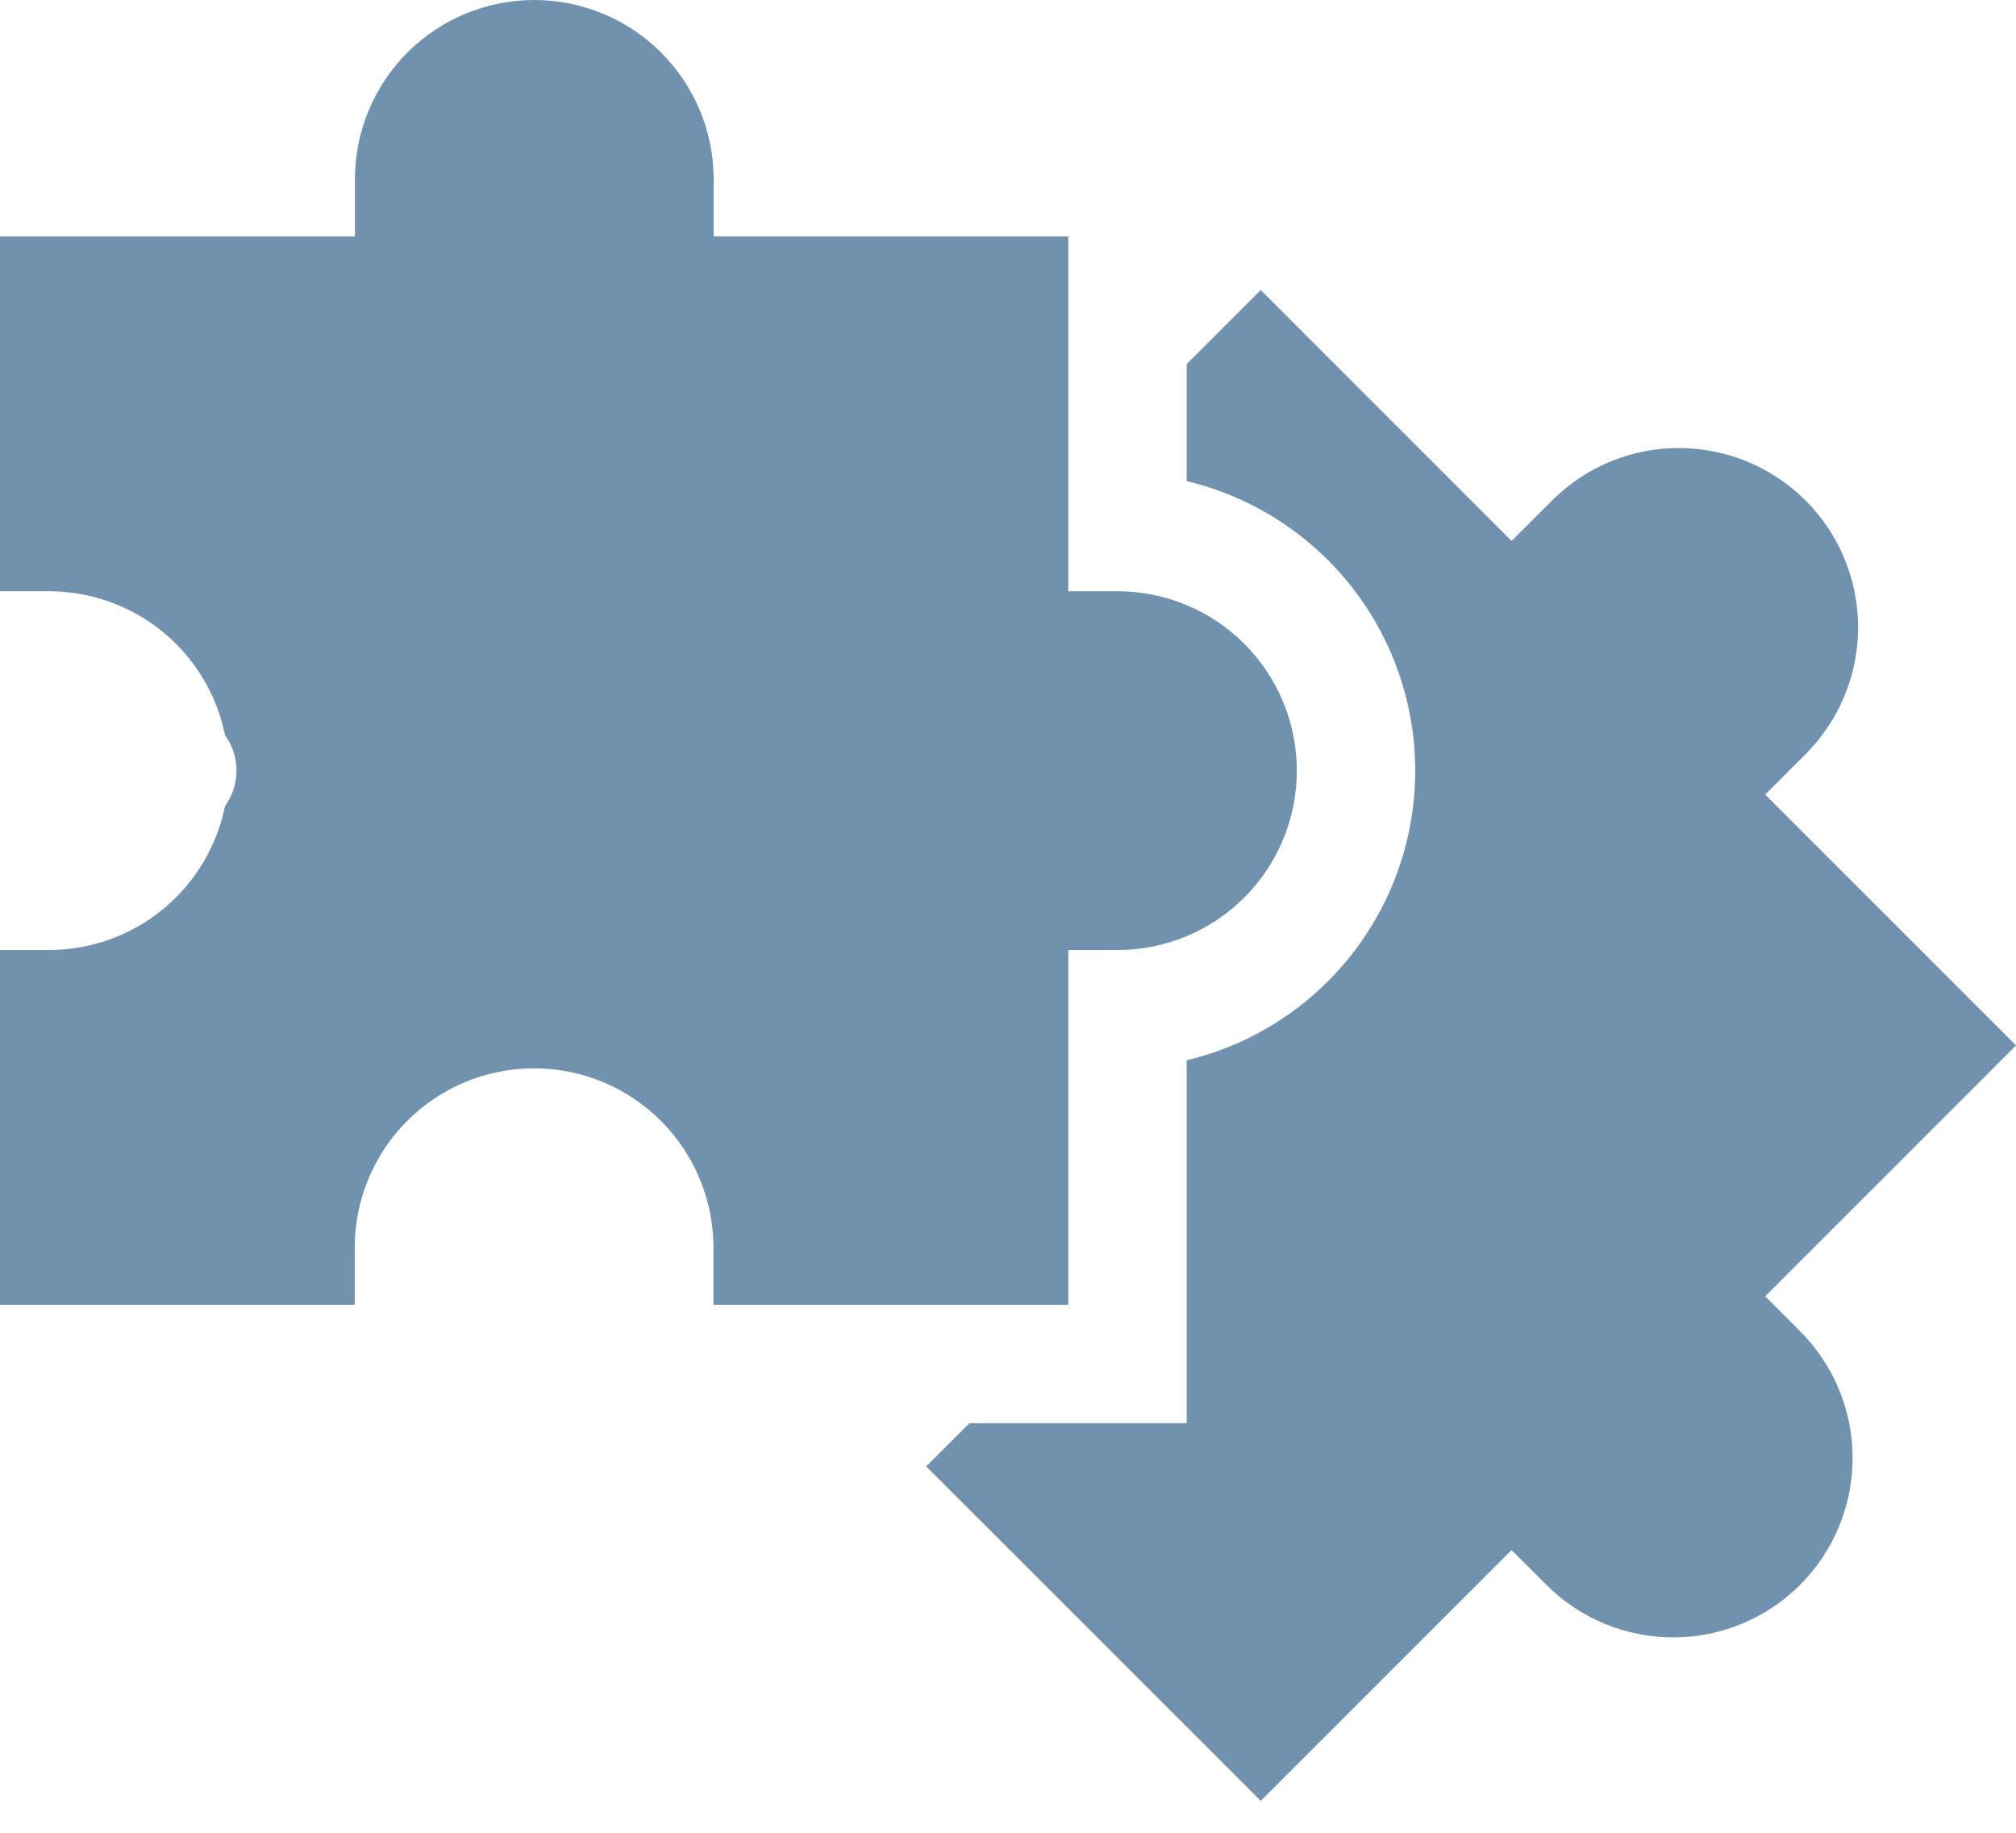 <svg width="22" height="20" viewBox="0 0 22 20" fill="none" xmlns="http://www.w3.org/2000/svg">
<path d="M19.263 14.146L22 11.408L19.263 8.671L19.704 8.229C20.071 7.862 20.277 7.365 20.277 6.846C20.277 6.327 20.071 5.829 19.704 5.462C19.337 5.095 18.839 4.889 18.32 4.889C17.801 4.889 17.304 5.095 16.937 5.462L16.495 5.903L13.758 3.165L12.95 3.973V5.25C13.66 5.42 14.293 5.824 14.745 6.397C15.198 6.971 15.444 7.68 15.444 8.41C15.444 9.141 15.198 9.85 14.745 10.423C14.293 10.996 13.66 11.4 12.95 11.57V15.53H10.58L10.107 16.002L13.758 19.652L16.495 16.915L16.876 17.295C17.243 17.662 17.741 17.868 18.26 17.868C18.779 17.868 19.277 17.662 19.644 17.294C20.011 16.927 20.217 16.43 20.217 15.91C20.217 15.391 20.01 14.893 19.643 14.526L19.263 14.146Z" fill="#7192AE"/>
<path d="M11.658 14.239V10.367H12.195C12.714 10.367 13.212 10.161 13.579 9.794C13.946 9.427 14.152 8.929 14.152 8.41C14.152 7.89 13.946 7.393 13.579 7.026C13.212 6.658 12.714 6.452 12.195 6.452H11.658V2.58H7.788V1.957C7.788 1.7 7.737 1.446 7.639 1.208C7.54 0.971 7.396 0.755 7.214 0.573C7.033 0.392 6.817 0.247 6.579 0.149C6.342 0.051 6.087 0 5.83 0C5.573 0 5.319 0.051 5.081 0.149C4.844 0.247 4.628 0.392 4.446 0.573C4.264 0.755 4.12 0.971 4.022 1.208C3.923 1.446 3.873 1.7 3.873 1.957V2.581H0V6.452H0.537C0.989 6.453 1.427 6.609 1.777 6.895C2.126 7.182 2.366 7.58 2.456 8.023C2.537 8.135 2.581 8.27 2.581 8.409C2.581 8.548 2.537 8.683 2.456 8.796C2.366 9.238 2.126 9.637 1.777 9.923C1.427 10.21 0.989 10.366 0.537 10.367H0V14.239H3.871V13.615C3.871 13.096 4.077 12.598 4.444 12.231C4.811 11.864 5.309 11.658 5.828 11.658C6.347 11.658 6.845 11.864 7.212 12.231C7.579 12.598 7.786 13.096 7.786 13.615V14.239H11.658Z" fill="#7192AE"/>
</svg>
